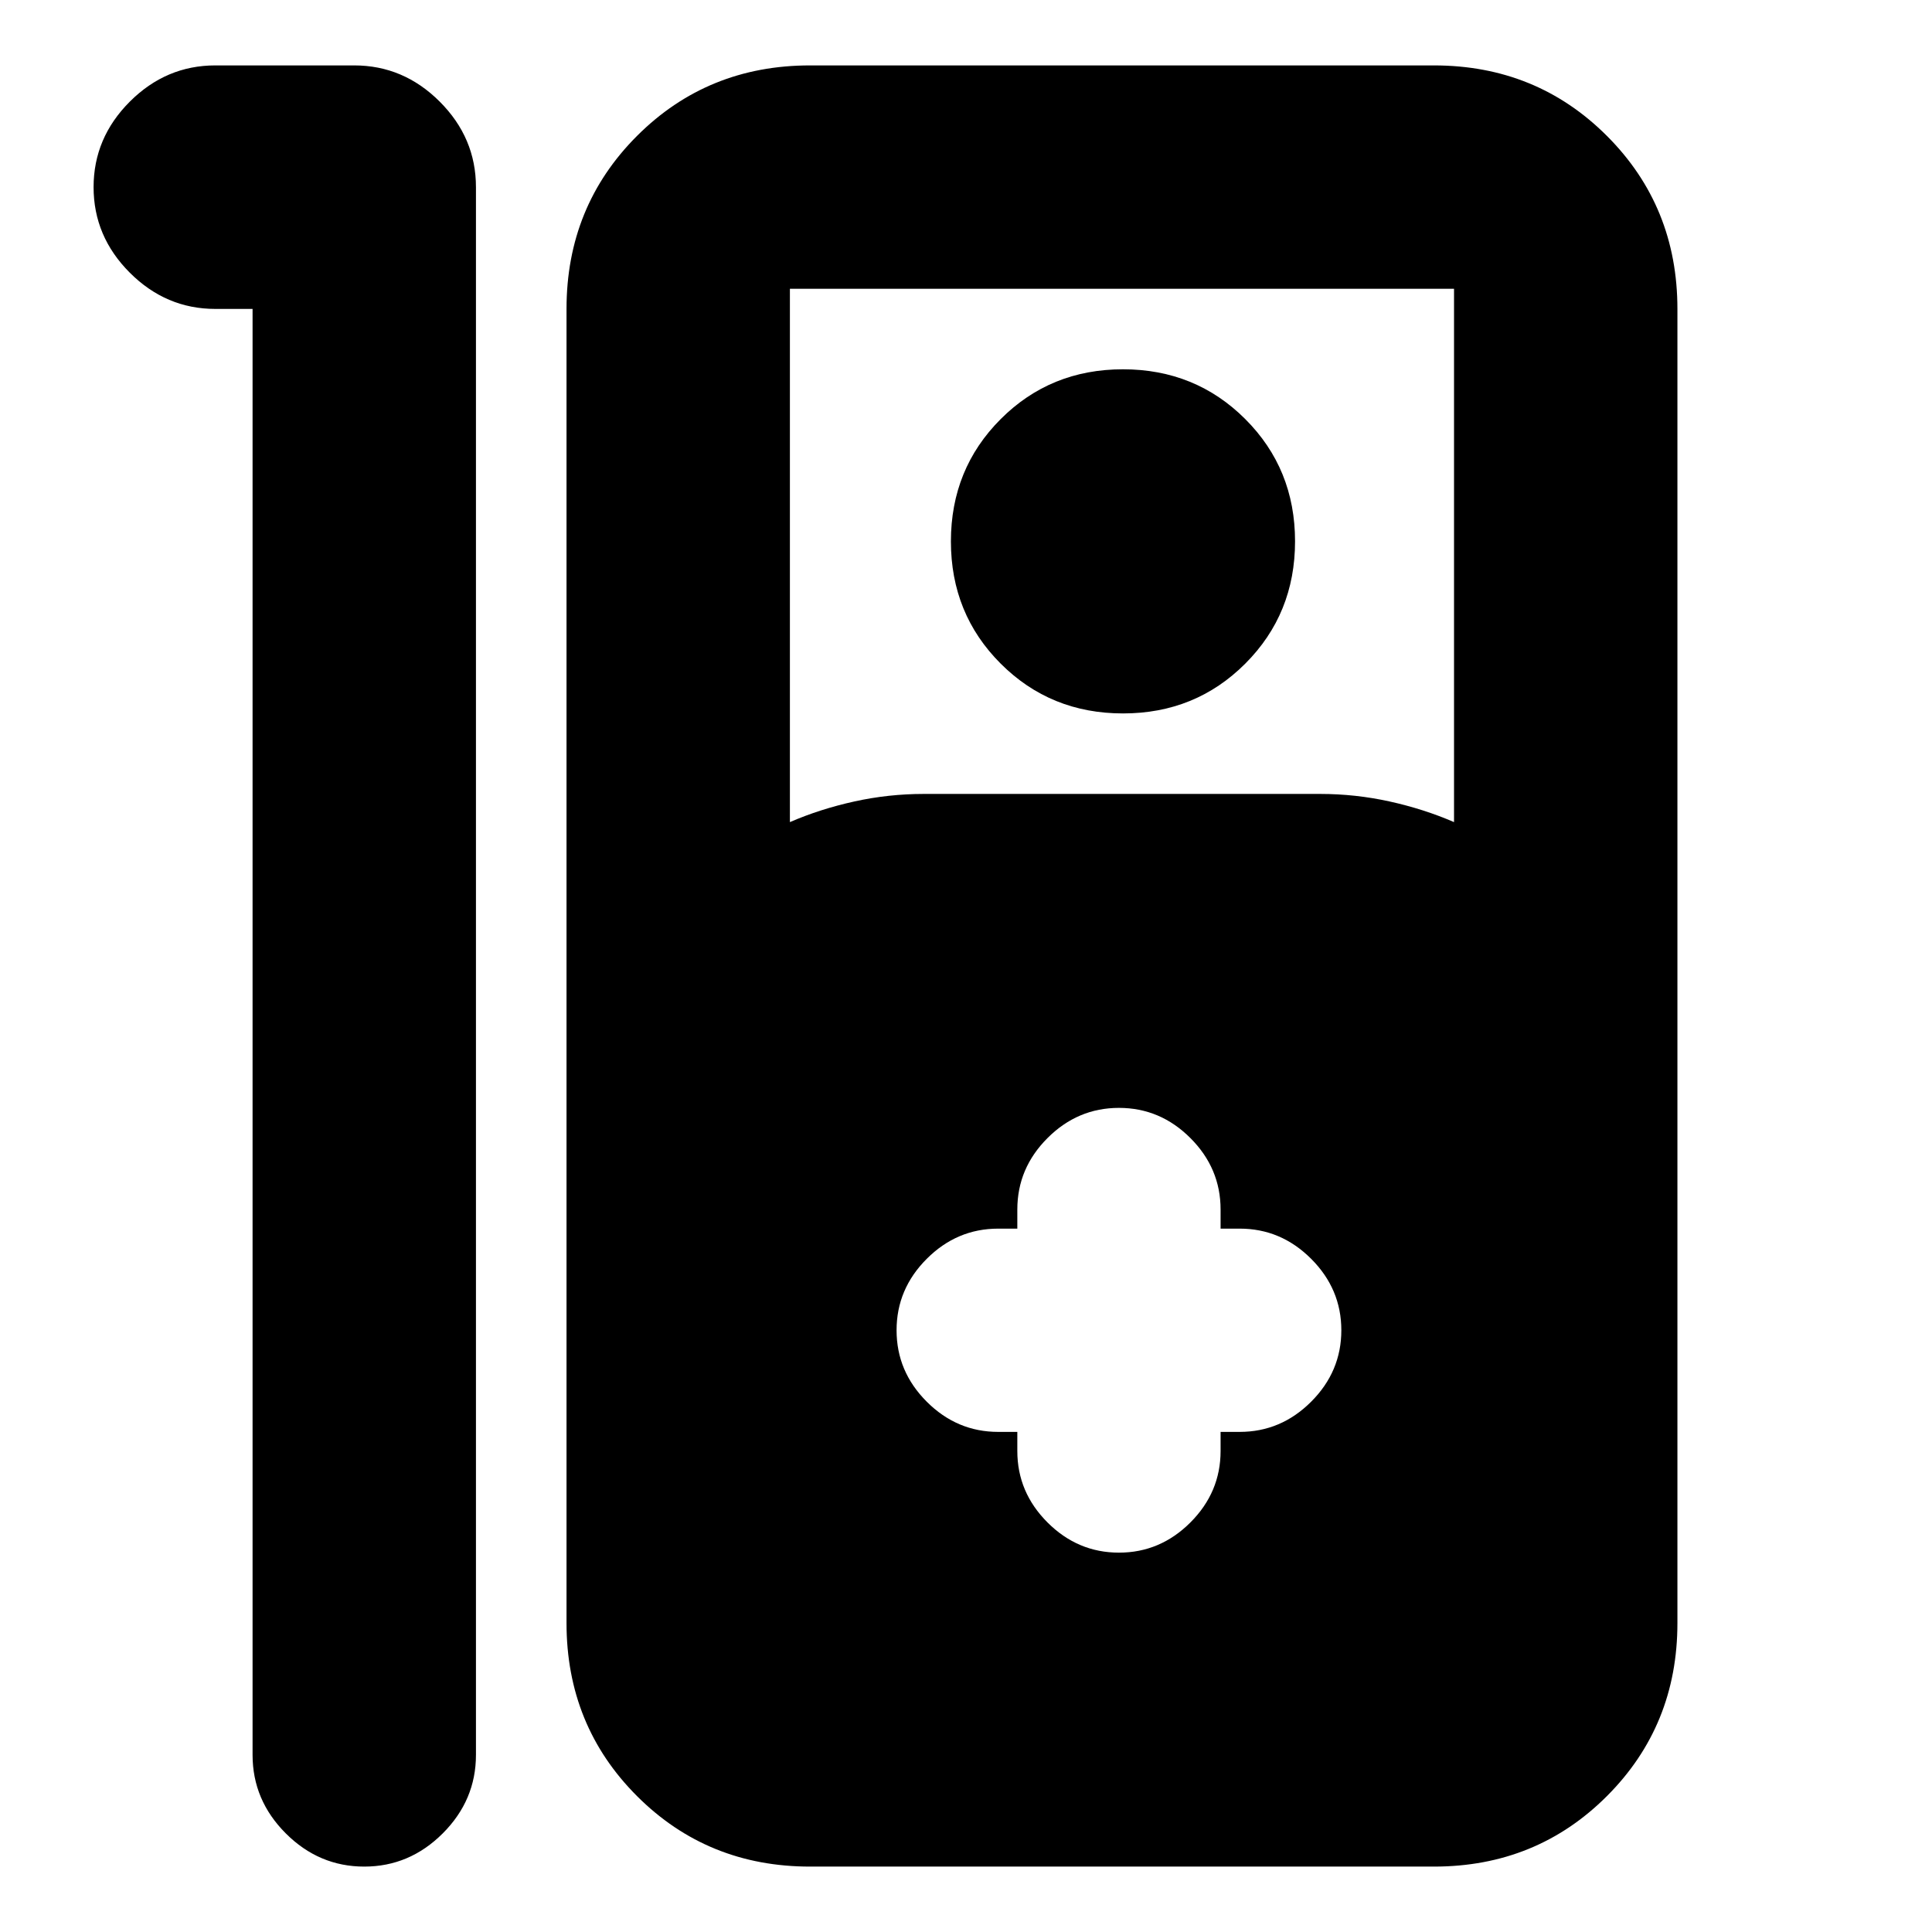 <svg xmlns="http://www.w3.org/2000/svg" height="24" viewBox="0 -960 960 960" width="24"><path d="M181-32.5q-22.5 0-39-16.5t-16.5-39v-718.5H107q-24.5 0-42.5-18t-18-42.5q0-24.5 18-42.5t42.5-18h69q24.5 0 42.5 18t18 42.5v779q0 22.5-16.5 39t-39 16.5Zm221.5 0q-50.94 0-85.97-35.03T281.5-153.5v-653q0-50.94 35.03-85.97t85.97-35.03h310q50.94 0 85.97 35.03t35.03 85.97v653q0 50.94-35.03 85.97T712.5-32.5h-310Zm-10-519q15-6.5 32-10.25t34.5-3.75h197q17.5 0 34.5 3.75t32 10.25v-265h-330v265Zm165.52-54q-36.02 0-60.77-24.73t-24.75-60.75q0-36.02 24.73-60.77t60.75-24.75q36.02 0 60.77 24.73t24.75 60.75q0 36.02-24.73 60.77t-60.75 24.75Zm-52.52 357v9.5q0 20.5 15 35.5t35.5 15q20.5 0 35.5-15t15-35.5v-9.5h9.5q20.5 0 35.5-15t15-35.5q0-20.5-15-35.5t-35.5-15h-9.5v-9.5q0-20.5-15-35.5t-35.5-15q-20.5 0-35.5 15t-15 35.5v9.5H496q-20.5 0-35.5 15t-15 35.5q0 20.5 15 35.5t35.5 15h9.5Z"/></svg>